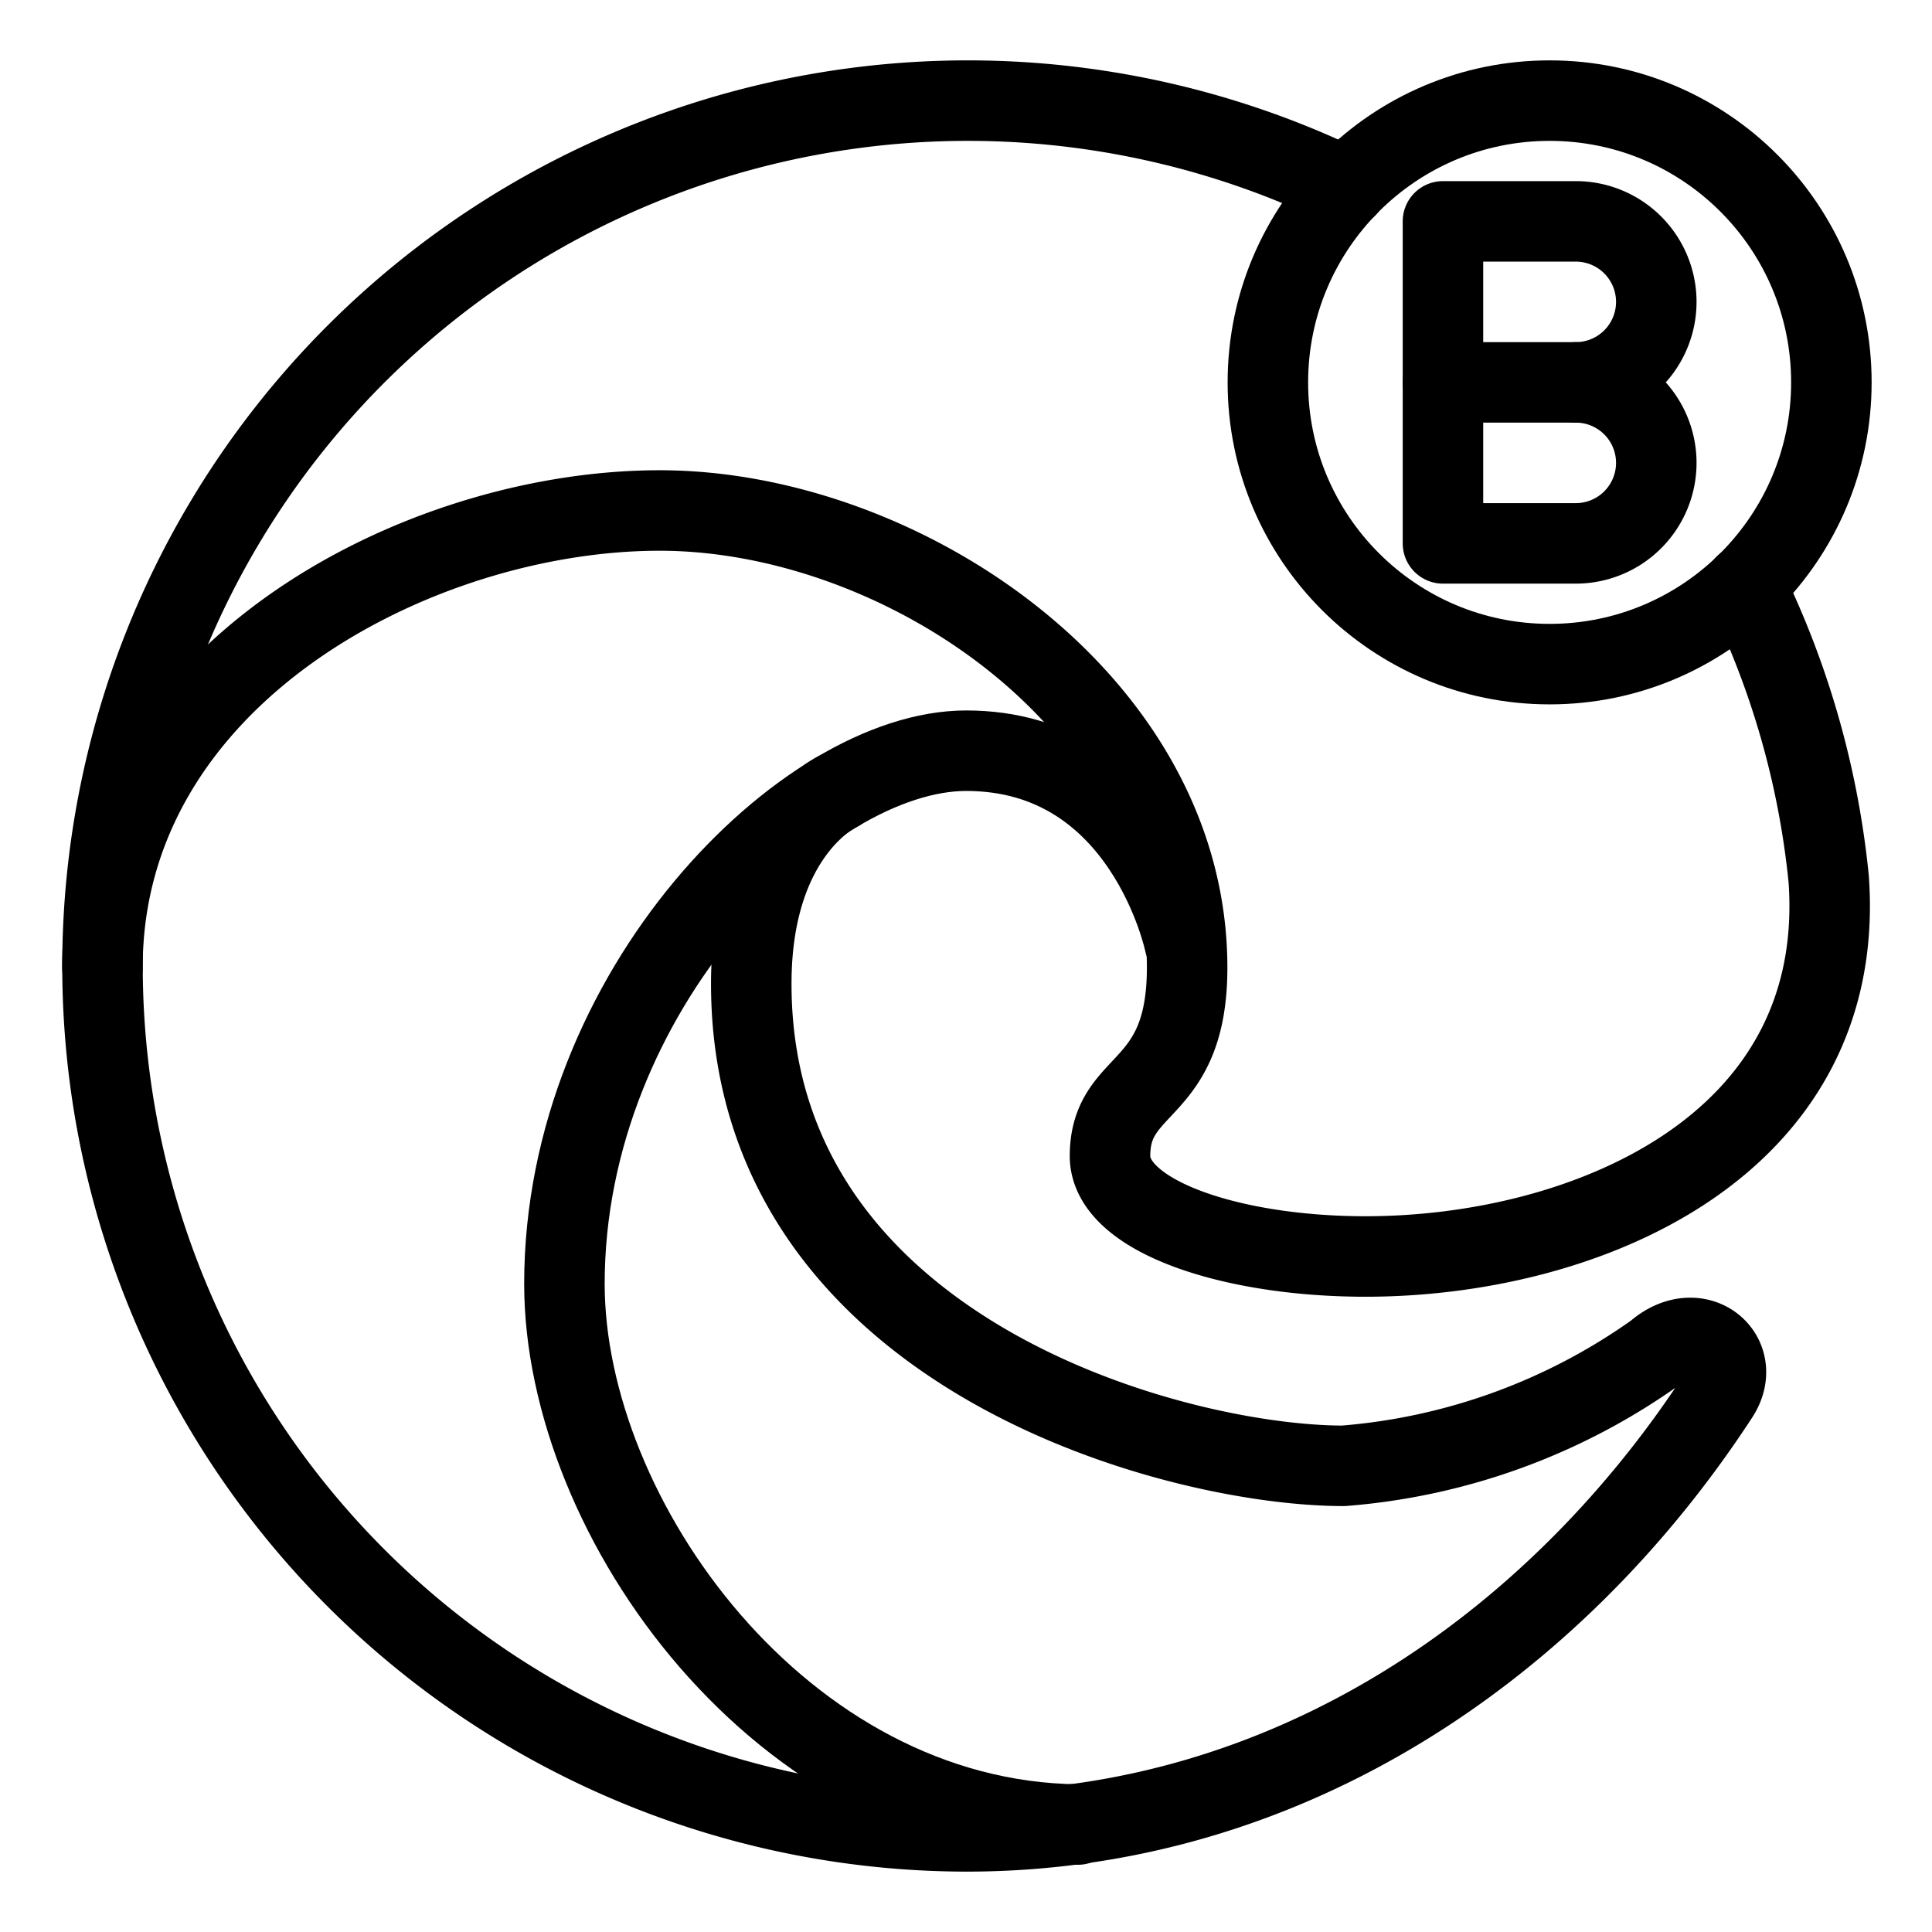 <?xml version="1.0"?>
<svg xmlns="http://www.w3.org/2000/svg" viewBox="0 0 48 48">
  <defs>
    <style>.a,.b{fill:none;stroke:#000;stroke-width:2px;stroke-linecap:round;stroke-linejoin:round;}.a{stroke-width:2px;}</style>
  </defs>
  <path class="a" d="M39.15,9.5a2,2,0,0,1,0,4h-3.3v-8h3.3a2,2,0,0,1,0,4Z"/>
  <line class="a" x1="39.15" y1="9.5" x2="35.85" y2="9.5"/>
  <path class="b" d="M26.779,45.33c-7.356-.08-12.756-7.606-12.756-13.434,0-7.286,5.989-13.245,9.981-13.245,4.452,0,5.43,4.781,5.43,4.781"/>
  <path class="b" d="M33.445,4.663a21.5,21.5,0,1,0-9.44,40.837c7.985,0,14.612-4.581,18.684-10.819.659-.998-.509-1.996-1.557-1.078a15.48,15.48,0,0,1-7.755,2.815c-4.202,0-14.712-2.815-14.712-11.977,0-3.803,2.157-4.78,2.157-4.78"/>
  <path class="b" d="M2.545,24.041c0-7.276,7.825-11.358,13.844-11.358s13.105,4.771,13.105,11.358c0,3.194-1.916,2.765-1.916,4.681,0,1.487,2.994,2.495,6.348,2.495,5.43,0,11.977-2.715,11.508-9.372h0a21.452,21.452,0,0,0-2.08-7.308"/>
  <circle class="b" cx="38.5" cy="9.5" r="7"/>
</svg>
